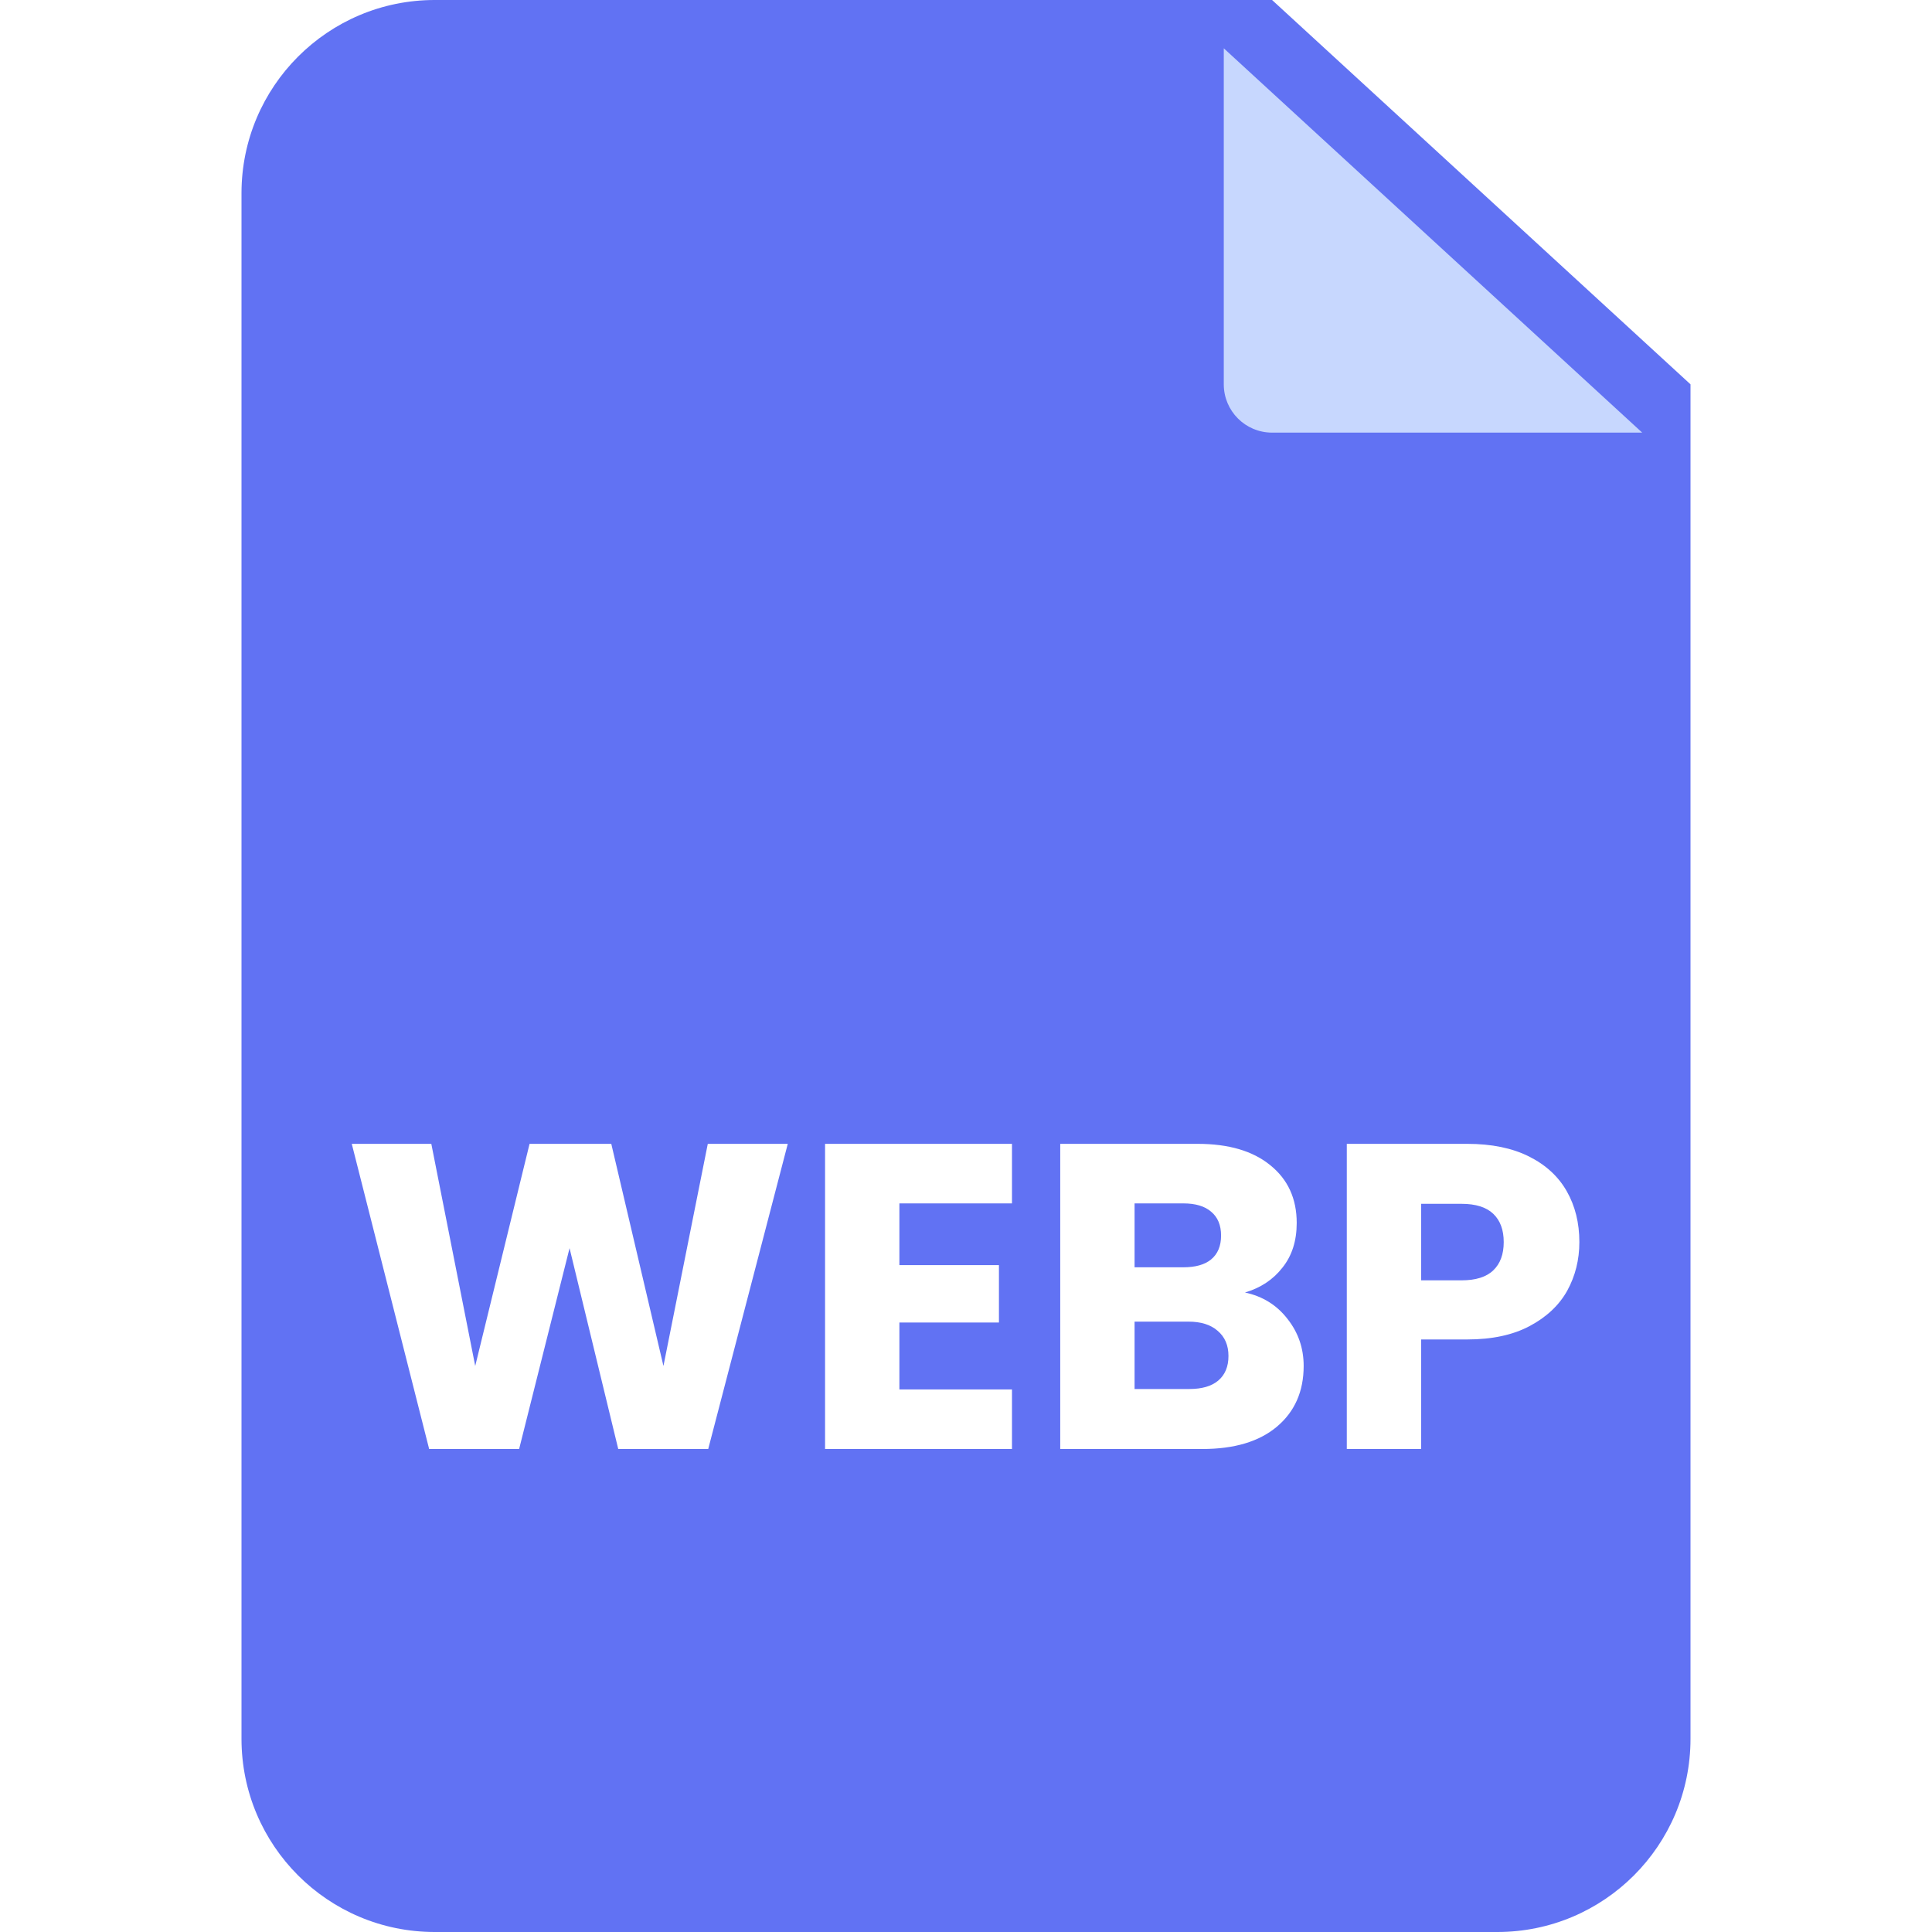 <svg width="40" height="40" viewBox="0 0 40 40" fill="none" xmlns="http://www.w3.org/2000/svg">
<g clip-path="url(#clip0_304_7737)">
<path d="M35 7.957V36C35 38.209 33.209 40 31 40H9C6.791 40 5 38.209 5 36V4C5 1.791 6.791 0 9 0H26.337L35 7.957Z" fill="#6172F3"/>
<g filter="url(#filter0_d_304_7737)">
<path d="M35 7.957H27.337C26.784 7.957 26.337 7.509 26.337 6.957V0L35 7.957Z" fill="#C7D7FE"/>
</g>
<path d="M16.31 23.682L14.663 30H12.8L11.792 25.842L10.748 30H8.885L7.283 23.682H8.93L9.839 28.281L10.964 23.682H12.656L13.736 28.281L14.654 23.682H16.31ZM18.621 24.915V26.193H20.682V27.381H18.621V28.767H20.952V30H17.082V23.682H20.952V24.915H18.621ZM25.776 26.76C26.142 26.838 26.436 27.021 26.658 27.309C26.88 27.591 26.991 27.915 26.991 28.281C26.991 28.809 26.805 29.229 26.433 29.541C26.067 29.847 25.554 30 24.894 30H21.951V23.682H24.795C25.437 23.682 25.938 23.829 26.298 24.123C26.664 24.417 26.847 24.816 26.847 25.32C26.847 25.692 26.748 26.001 26.55 26.247C26.358 26.493 26.1 26.664 25.776 26.76ZM23.49 26.238H24.498C24.75 26.238 24.942 26.184 25.074 26.076C25.212 25.962 25.281 25.797 25.281 25.581C25.281 25.365 25.212 25.2 25.074 25.086C24.942 24.972 24.75 24.915 24.498 24.915H23.49V26.238ZM24.624 28.758C24.882 28.758 25.08 28.701 25.218 28.587C25.362 28.467 25.434 28.296 25.434 28.074C25.434 27.852 25.359 27.678 25.209 27.552C25.065 27.426 24.864 27.363 24.606 27.363H23.49V28.758H24.624ZM32.699 25.716C32.699 26.082 32.615 26.418 32.447 26.724C32.279 27.024 32.021 27.267 31.673 27.453C31.325 27.639 30.893 27.732 30.377 27.732H29.423V30H27.884V23.682H30.377C30.881 23.682 31.307 23.769 31.655 23.943C32.003 24.117 32.264 24.357 32.438 24.663C32.612 24.969 32.699 25.32 32.699 25.716ZM30.26 26.508C30.554 26.508 30.773 26.439 30.917 26.301C31.061 26.163 31.133 25.968 31.133 25.716C31.133 25.464 31.061 25.269 30.917 25.131C30.773 24.993 30.554 24.924 30.26 24.924H29.423V26.508H30.26Z" fill="white"/>
</g>
<defs>
<filter id="filter0_d_304_7737" x="23.337" y="-1" width="12.663" height="11.957" filterUnits="userSpaceOnUse" color-interpolation-filters="sRGB">
<feFlood flood-opacity="0" result="BackgroundImageFix"/>
<feColorMatrix in="SourceAlpha" type="matrix" values="0 0 0 0 0 0 0 0 0 0 0 0 0 0 0 0 0 0 127 0" result="hardAlpha"/>
<feOffset dx="-1" dy="1"/>
<feGaussianBlur stdDeviation="1"/>
<feComposite in2="hardAlpha" operator="out"/>
<feColorMatrix type="matrix" values="0 0 0 0 0 0 0 0 0 0 0 0 0 0 0 0 0 0 0.2 0"/>
<feBlend mode="normal" in2="BackgroundImageFix" result="effect1_dropShadow_304_7737"/>
<feBlend mode="normal" in="SourceGraphic" in2="effect1_dropShadow_304_7737" result="shape"/>
</filter>
<clipPath id="clip0_304_7737">
<rect width="40" height="40" fill="white"/>
</clipPath>
</defs>
</svg>
